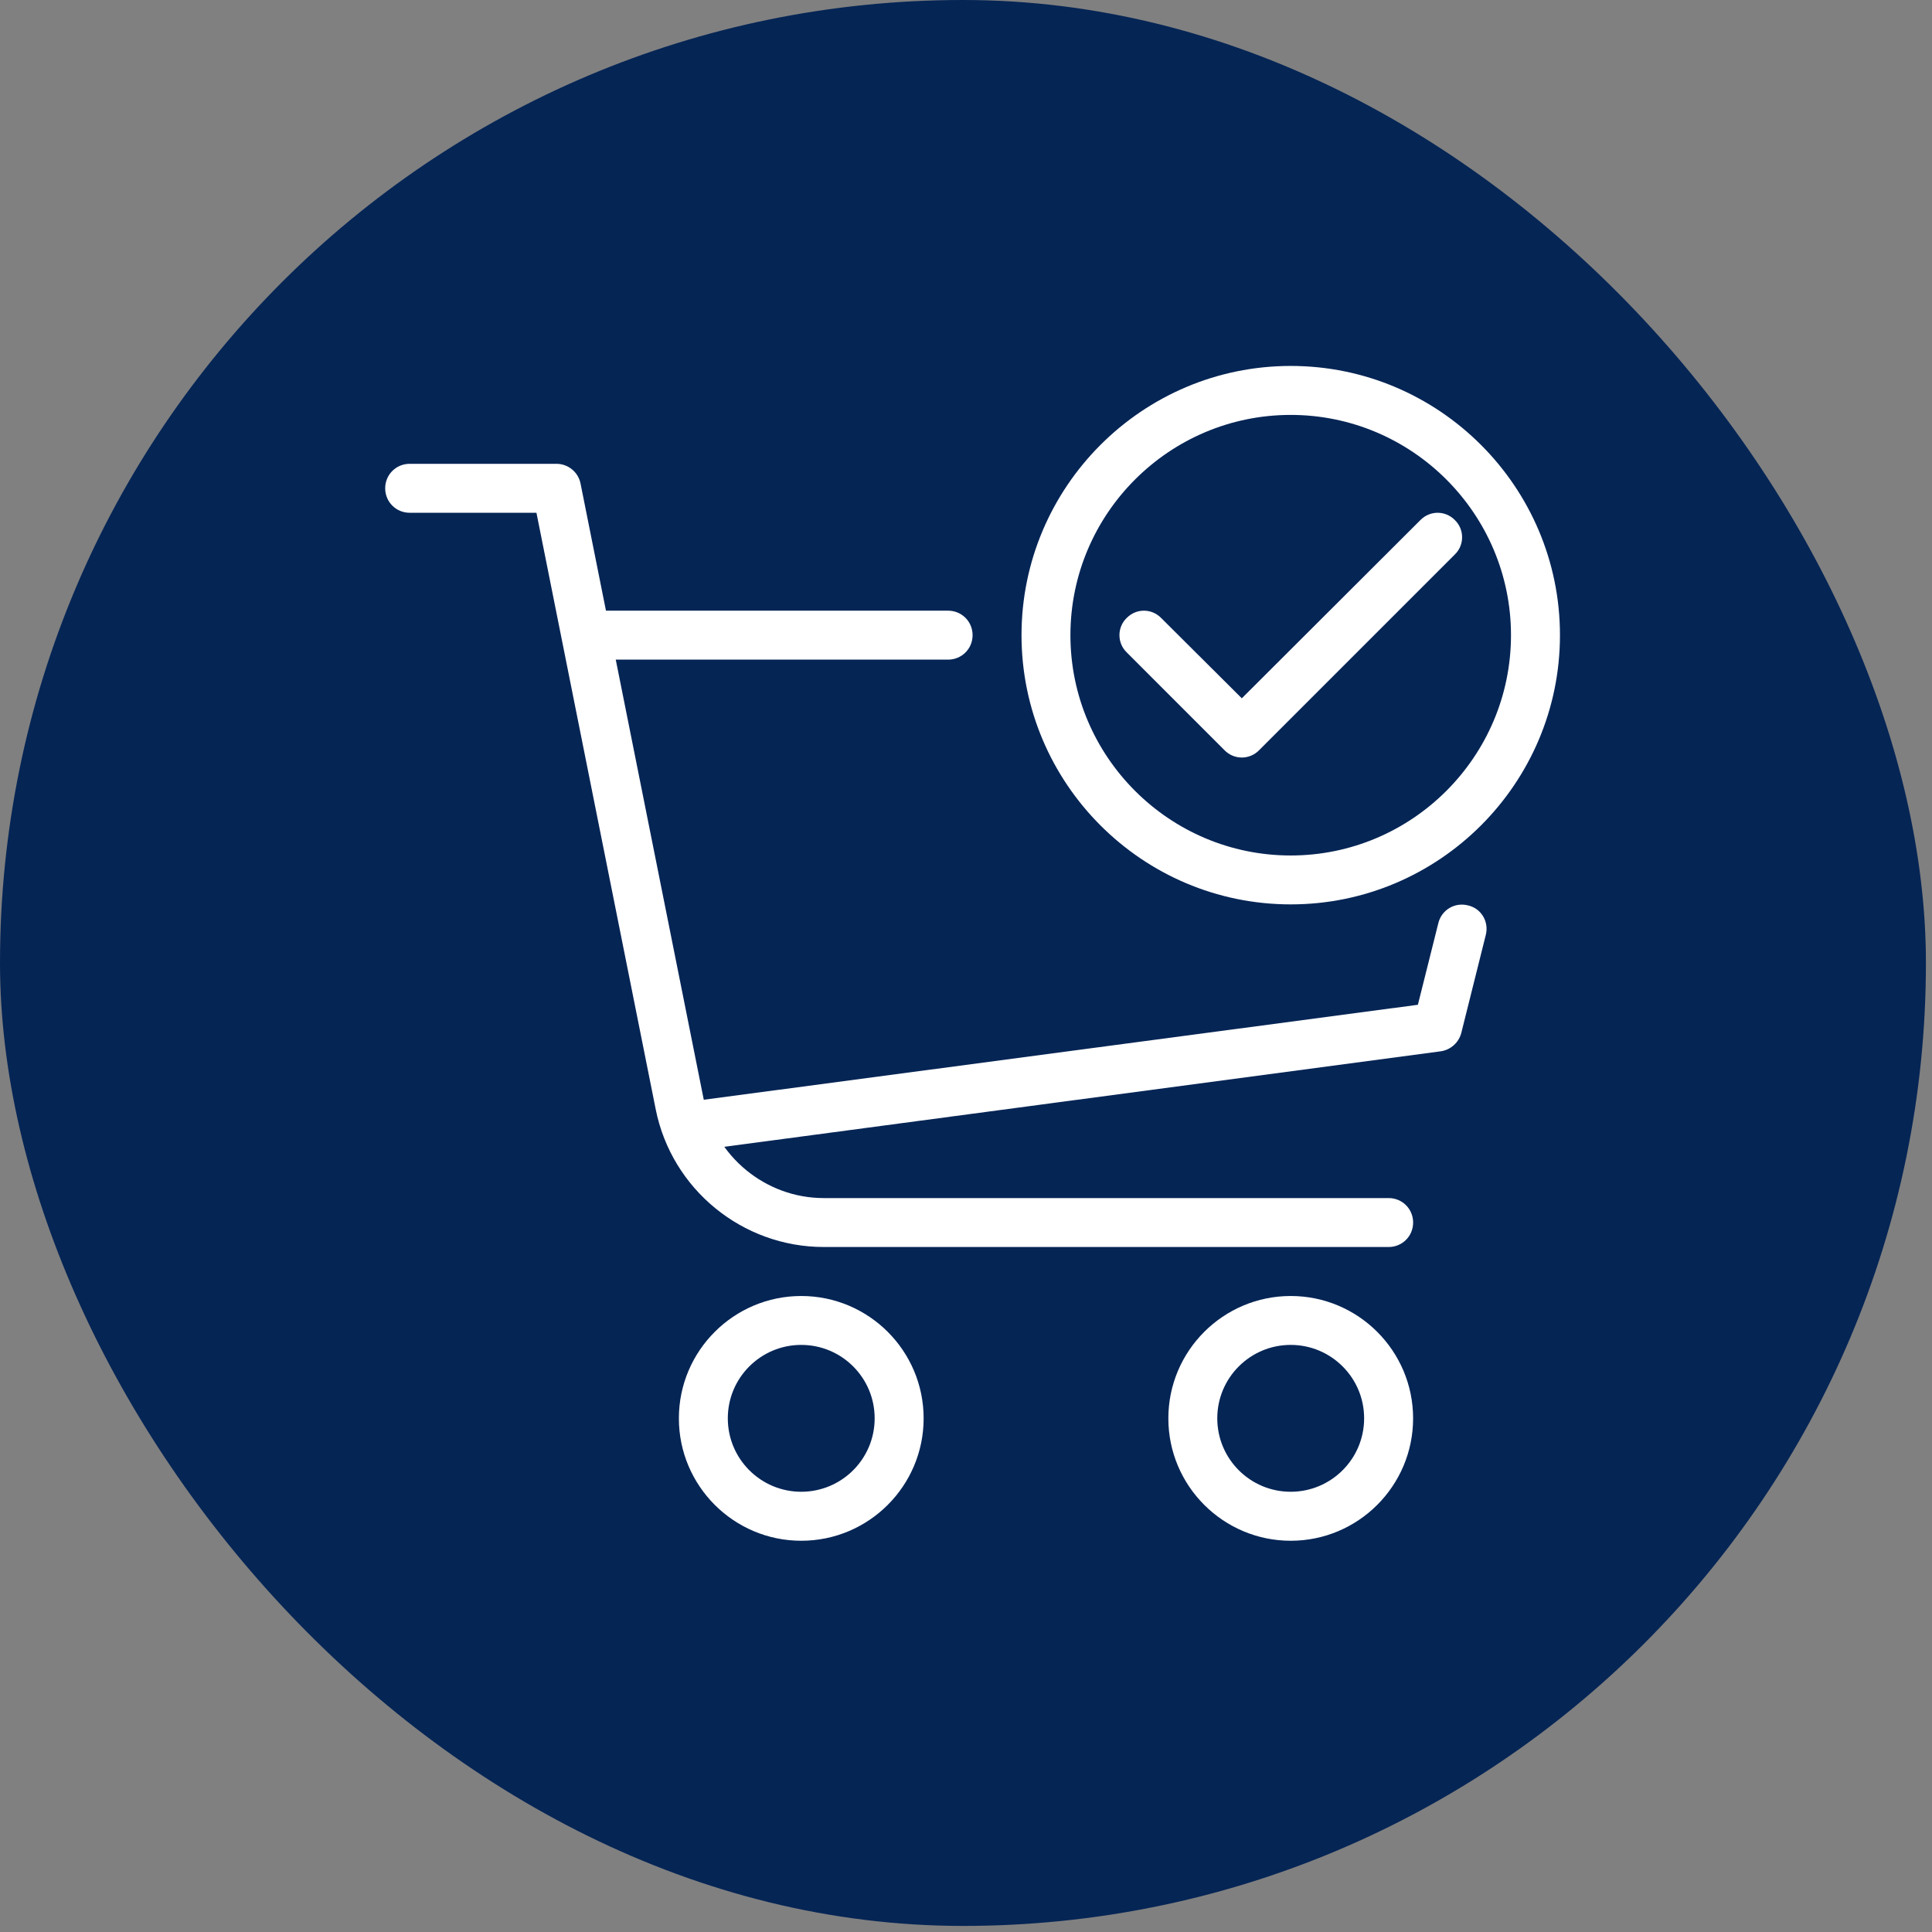 <svg width="83" height="83" viewBox="0 0 83 83" fill="none" xmlns="http://www.w3.org/2000/svg">
<rect x="0" y="0" width="83" height="83" fill="#808080" stroke="none"/>
<rect width="82.739" height="82.739" rx="41.37" fill="#052555"/>
<path fill-rule="evenodd" clip-rule="evenodd" d="M55.449 57.778C53.71 57.778 52.295 59.187 52.295 60.932C52.295 62.678 53.71 64.087 55.449 64.087C57.188 64.087 58.604 62.678 58.604 60.932C58.604 59.187 57.188 57.778 55.449 57.778ZM55.451 66.192C52.553 66.192 50.193 63.836 50.193 60.934C50.193 58.032 52.553 55.677 55.451 55.677C58.349 55.677 60.708 58.032 60.708 60.934C60.708 63.836 58.349 66.192 55.451 66.192Z" fill="white"/>
<path fill-rule="evenodd" clip-rule="evenodd" d="M34.422 57.778C32.682 57.778 31.267 59.187 31.267 60.932C31.267 62.678 32.682 64.087 34.422 64.087C36.161 64.087 37.576 62.678 37.576 60.932C37.576 59.187 36.161 57.778 34.422 57.778ZM34.422 66.192C31.525 66.192 29.165 63.836 29.165 60.934C29.165 58.032 31.525 55.677 34.422 55.677C37.321 55.677 39.68 58.032 39.68 60.934C39.68 63.836 37.321 66.192 34.422 66.192Z" fill="white"/>
<path fill-rule="evenodd" clip-rule="evenodd" d="M59.658 53.572H35.388C31.893 53.572 28.858 51.091 28.171 47.663L23.046 22.029H17.599C17.019 22.029 16.548 21.566 16.548 20.977C16.548 20.388 17.019 19.926 17.599 19.926H23.908C24.409 19.926 24.84 20.283 24.939 20.767L30.234 47.243C30.724 49.682 32.892 51.47 35.388 51.47H59.658C60.238 51.47 60.709 51.932 60.709 52.521C60.709 53.11 60.238 53.572 59.658 53.572Z" fill="white"/>
<path fill-rule="evenodd" clip-rule="evenodd" d="M30.217 49.369C29.696 49.369 29.246 48.991 29.174 48.465C29.099 47.876 29.502 47.351 30.078 47.267L60.913 43.166L61.793 39.654C61.934 39.086 62.503 38.75 63.067 38.897C63.63 39.023 63.973 39.591 63.832 40.159L62.781 44.364C62.676 44.785 62.327 45.1 61.9 45.164L30.356 49.369C30.308 49.369 30.264 49.369 30.217 49.369Z" fill="white"/>
<path fill-rule="evenodd" clip-rule="evenodd" d="M40.731 28.338H26.011C25.43 28.338 24.959 27.876 24.959 27.287C24.959 26.698 25.43 26.235 26.011 26.235H40.731C41.312 26.235 41.783 26.698 41.783 27.287C41.783 27.876 41.312 28.338 40.731 28.338Z" fill="white"/>
<path fill-rule="evenodd" clip-rule="evenodd" d="M55.449 17.825C50.232 17.825 45.986 22.073 45.986 27.288C45.986 32.503 50.232 36.752 55.449 36.752C60.667 36.752 64.913 32.503 64.913 27.288C64.913 22.073 60.667 17.825 55.449 17.825ZM55.451 38.853C49.073 38.853 43.885 33.659 43.885 27.287C43.885 20.915 49.073 15.721 55.451 15.721C61.829 15.721 67.017 20.915 67.017 27.287C67.017 33.659 61.829 38.853 55.451 38.853Z" fill="white"/>
<path fill-rule="evenodd" clip-rule="evenodd" d="M53.349 32.544C53.08 32.544 52.811 32.439 52.605 32.229L48.401 28.023C47.989 27.623 47.989 26.95 48.401 26.551C48.811 26.13 49.476 26.13 49.886 26.551L53.349 30L61.019 22.345C61.429 21.924 62.094 21.924 62.504 22.345C62.916 22.744 62.916 23.417 62.504 23.817L54.092 32.229C53.888 32.439 53.618 32.544 53.349 32.544Z" fill="white"/>
</svg>
